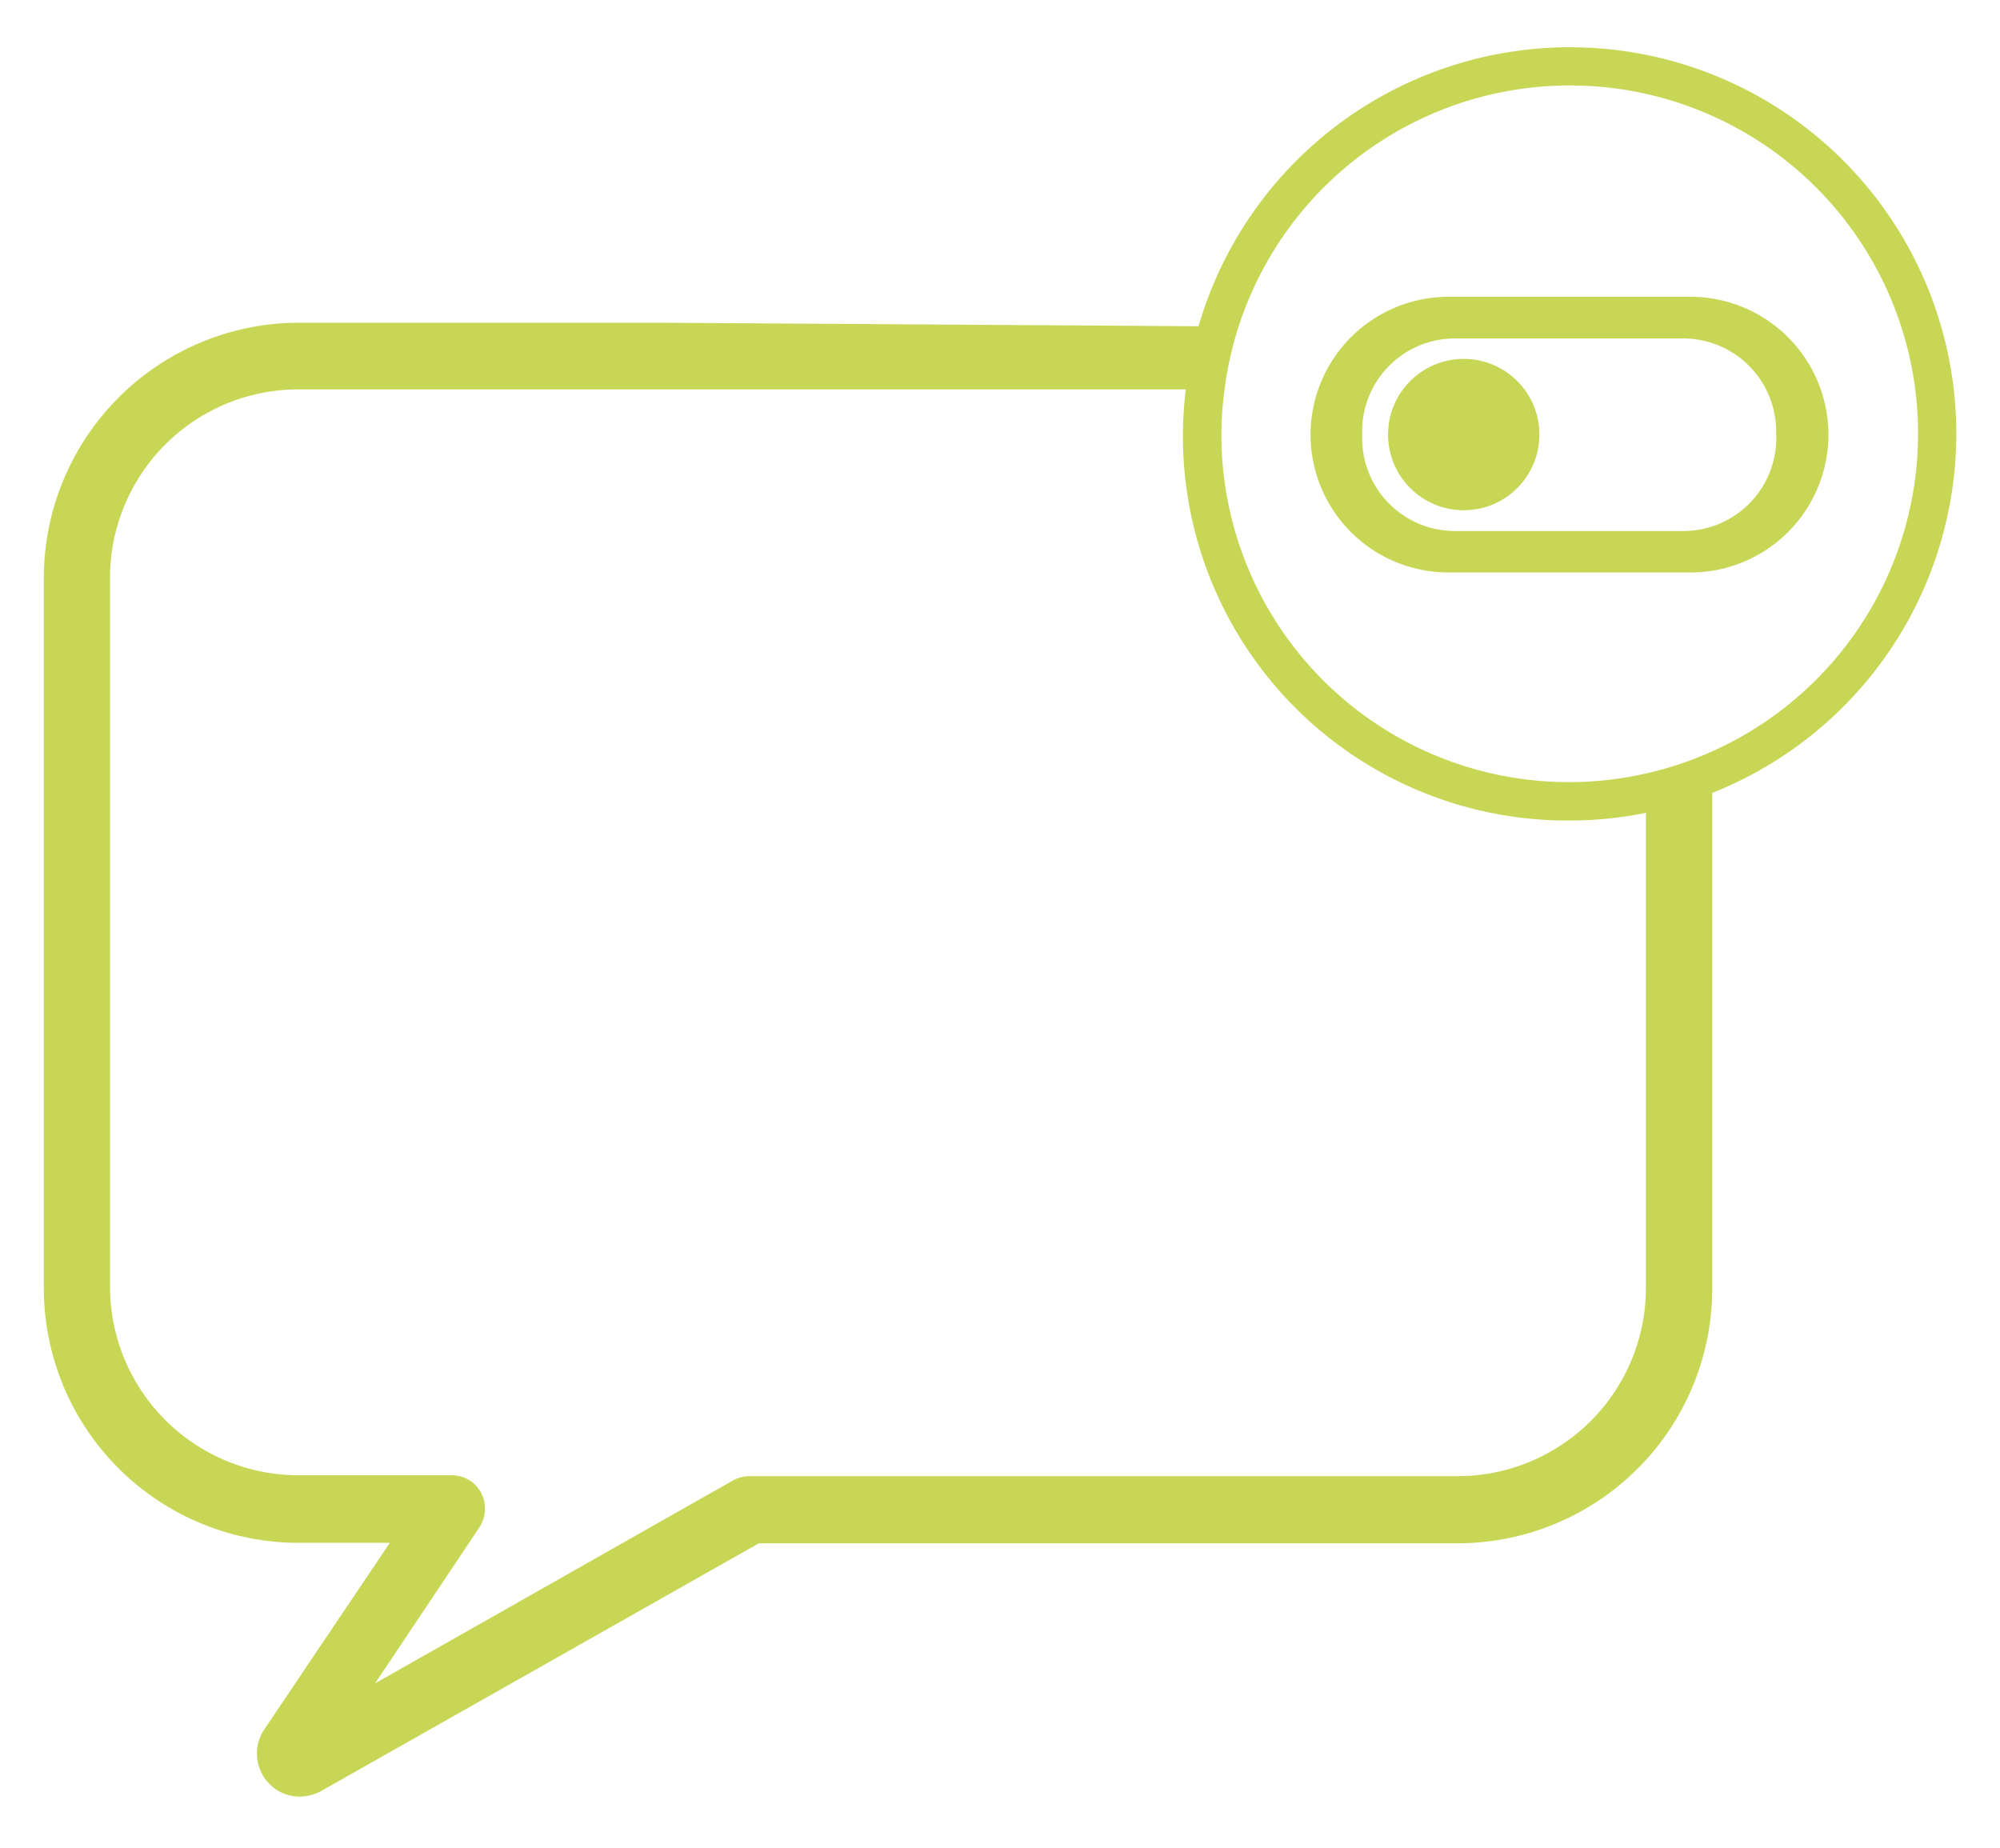 <svg id="Warstwa_1" data-name="Warstwa 1" xmlns="http://www.w3.org/2000/svg" viewBox="0 0 175.21 161.87"><g id="Group_95" data-name="Group 95"><g id="Group_92" data-name="Group 92"><path id="Path_65" data-name="Path 65" d="M148.09,26H126.9a12.09,12.09,0,0,0-12.09,12.09h0A12.08,12.08,0,0,0,126.9,50.15h21.19a12.08,12.08,0,0,0,12.09-12.08h0A12.09,12.09,0,0,0,148.09,26Zm7.52,12.39a8.14,8.14,0,0,1-8.14,8.13h-20a8.13,8.13,0,0,1-8.14-8.13v-.61a8.13,8.13,0,0,1,8.13-8.13h20a8.15,8.15,0,0,1,8.14,8.13h0Z" fill="#c8d655"/><circle id="Ellipse_9" data-name="Ellipse 9" cx="128.23" cy="38.07" r="6.63" fill="#c8d655"/></g><g id="Group_94" data-name="Group 94"><g id="Group_93" data-name="Group 93"><path id="Path_66" data-name="Path 66" d="M137.5,4.14A33.88,33.88,0,0,0,105,28.58l-47.42-.31H26.15A22.38,22.38,0,0,0,3.84,50.61v62.24a22.32,22.32,0,0,0,22.31,22.31h8l-11,16.35a3.78,3.78,0,0,0,.36,4.67,3.67,3.67,0,0,0,2.76,1.21,4,4,0,0,0,1.87-.49l38.34-21.7h61.2A22.32,22.32,0,0,0,150,112.89V96.36s0-6.84,0-19.15V69.46A33.85,33.85,0,0,0,137.51,4.14Zm6.69,89.25v19.46a16.5,16.5,0,0,1-16.51,16.47h-62a3,3,0,0,0-1.44.36L32.86,147.47,42,133.8a3,3,0,0,0,.16-3,2.89,2.89,0,0,0-2.56-1.56H26.15A16.52,16.52,0,0,1,9.64,112.74V50.62A16.51,16.51,0,0,1,26.15,34.11h77.73A33.67,33.67,0,0,0,137.5,71.88a33.51,33.51,0,0,0,6.69-.67ZM150,65.82a30.27,30.27,0,0,1-5.81,1.94A30.44,30.44,0,0,1,107,38a29.83,29.83,0,0,1,.28-3.9A30.5,30.5,0,1,1,150,65.82Z" fill="#c8d655"/></g></g></g></svg>